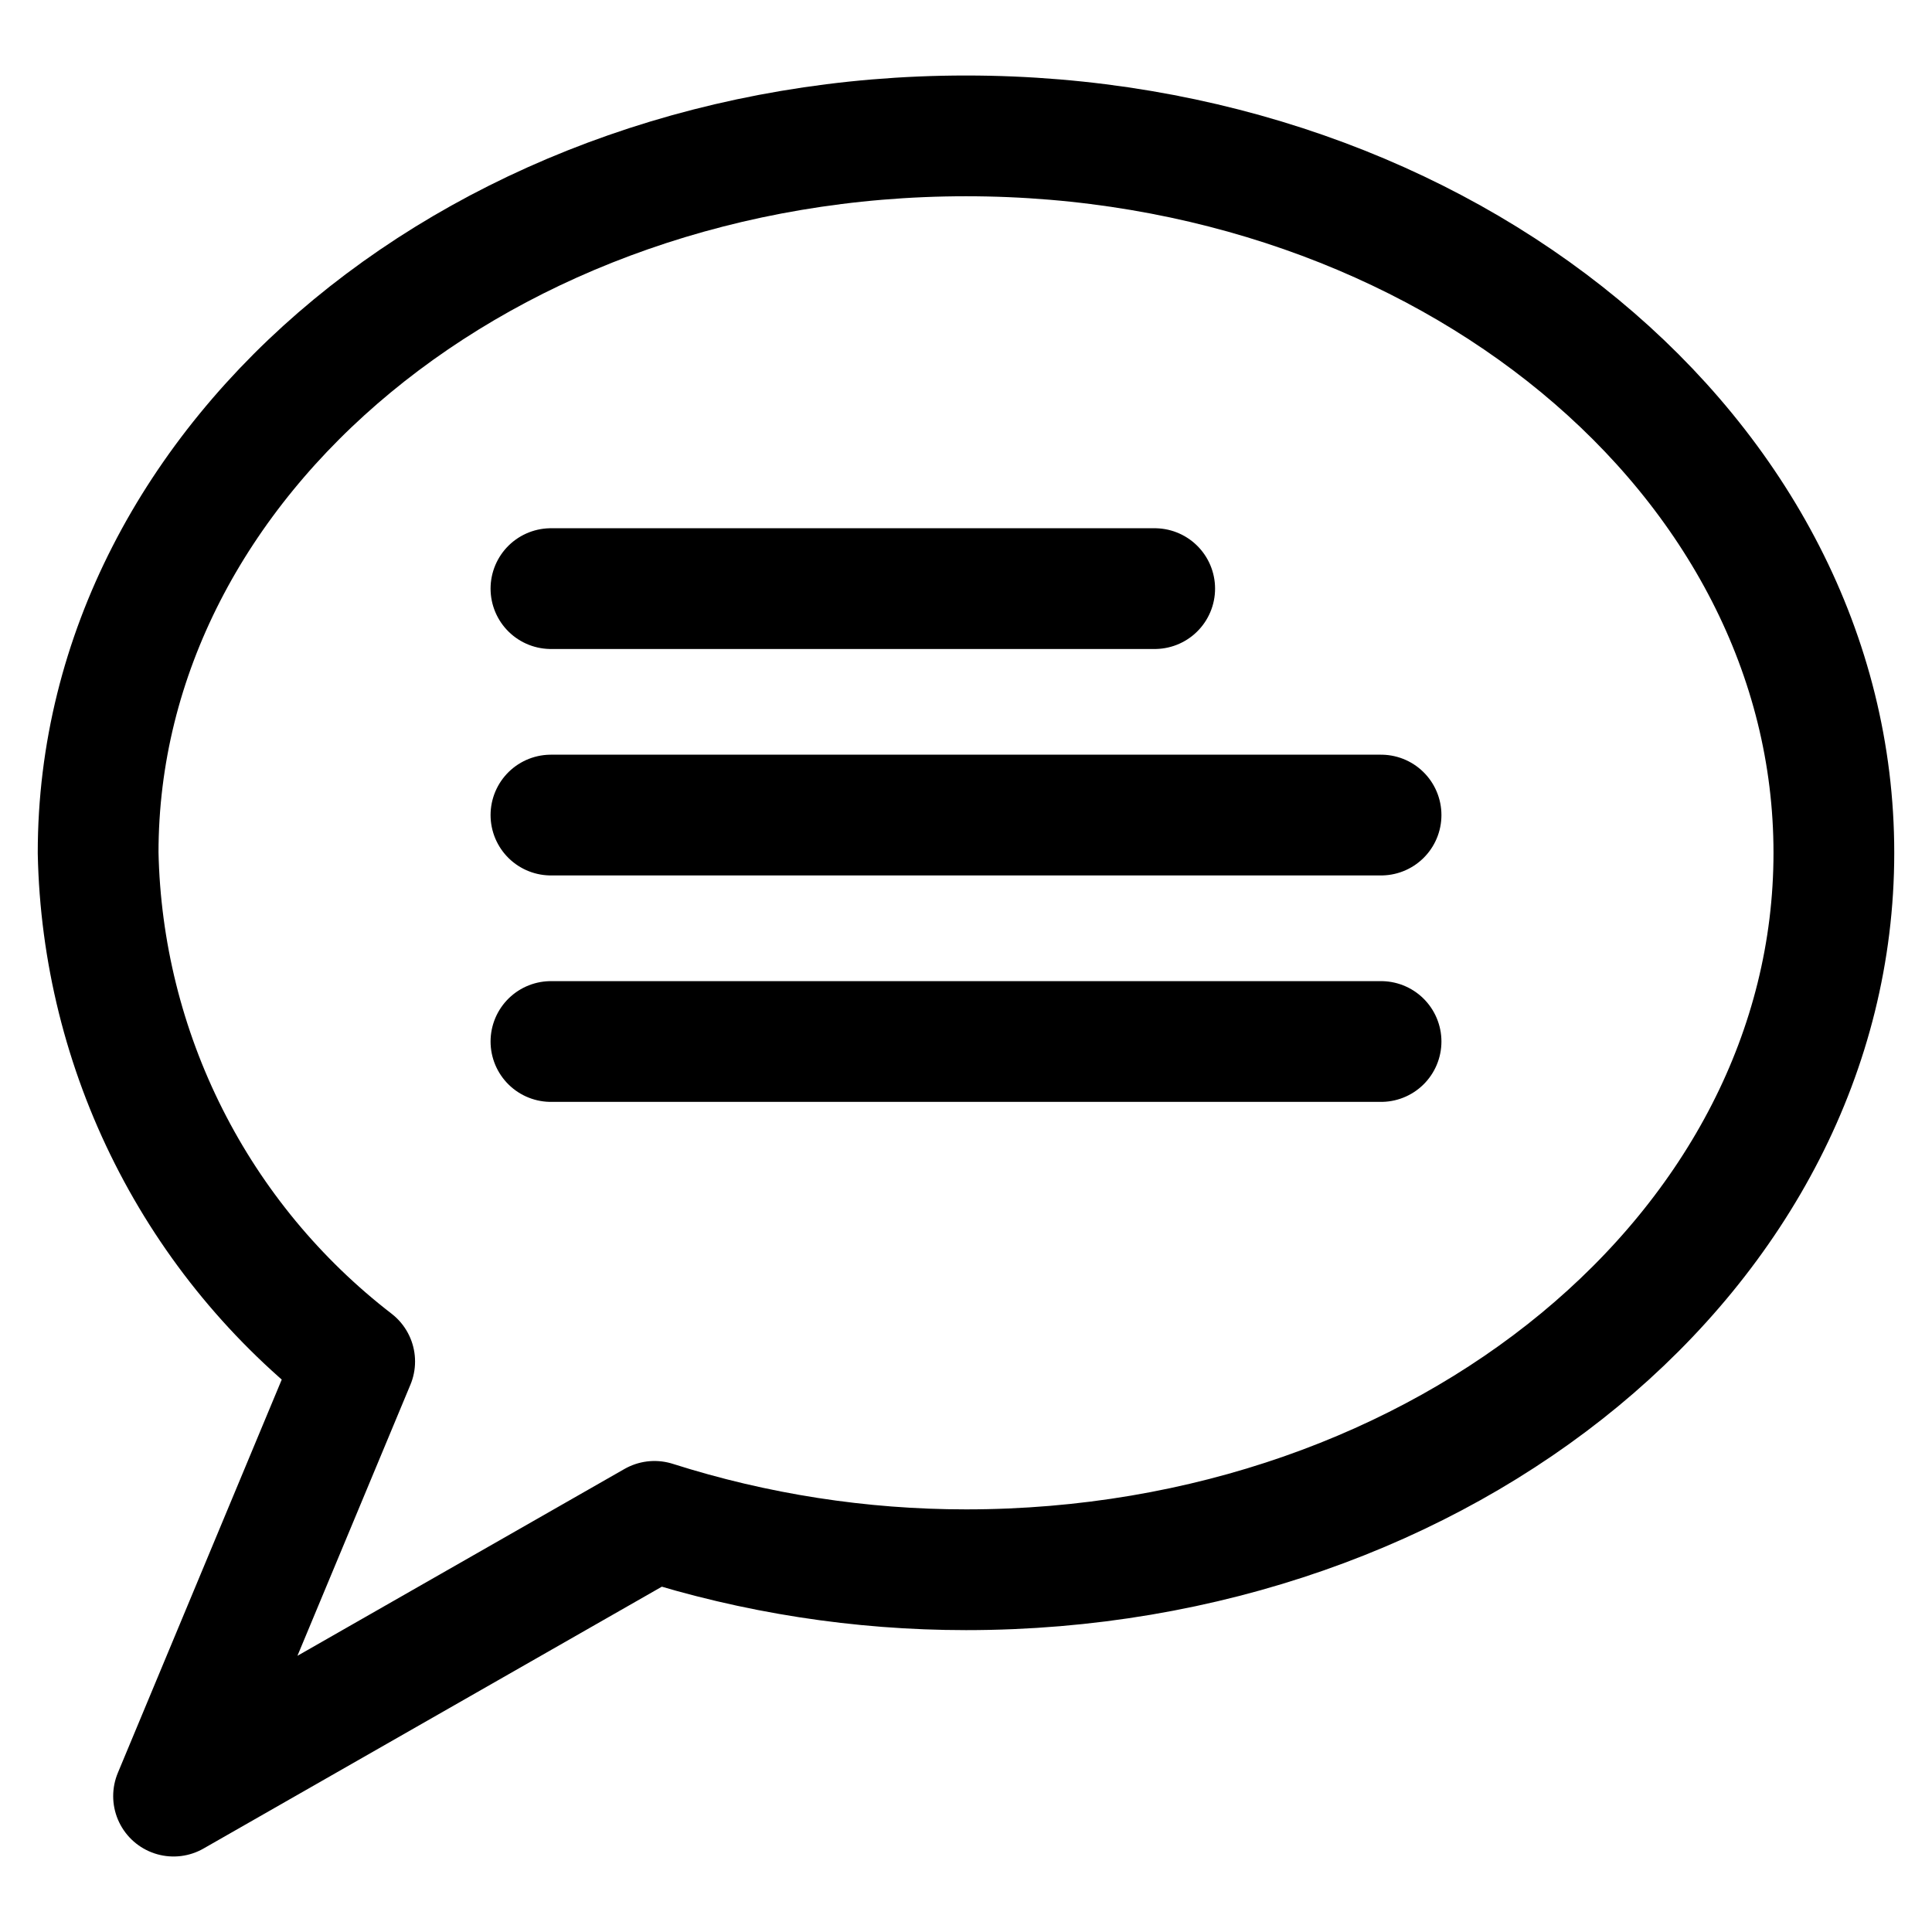 <svg width="24" height="24" viewBox="0 0 24 24" fill="none" xmlns="http://www.w3.org/2000/svg">
<path d="M6.844 7.312H14.344M6.844 10.125H17.156M6.844 12.938H17.156M12 1.688C6.046 1.688 1.219 5.675 1.219 10.594C1.244 11.818 1.543 13.022 2.095 14.116C2.646 15.209 3.436 16.165 4.406 16.913L2.156 22.312L8.13 18.899C9.381 19.297 10.687 19.5 12 19.5C17.954 19.5 22.781 15.513 22.781 10.594C22.781 5.675 17.954 1.688 12 1.688Z" stroke="currentColor" stroke-width="1.5" stroke-linecap="round" stroke-linejoin="round"/>
</svg>
